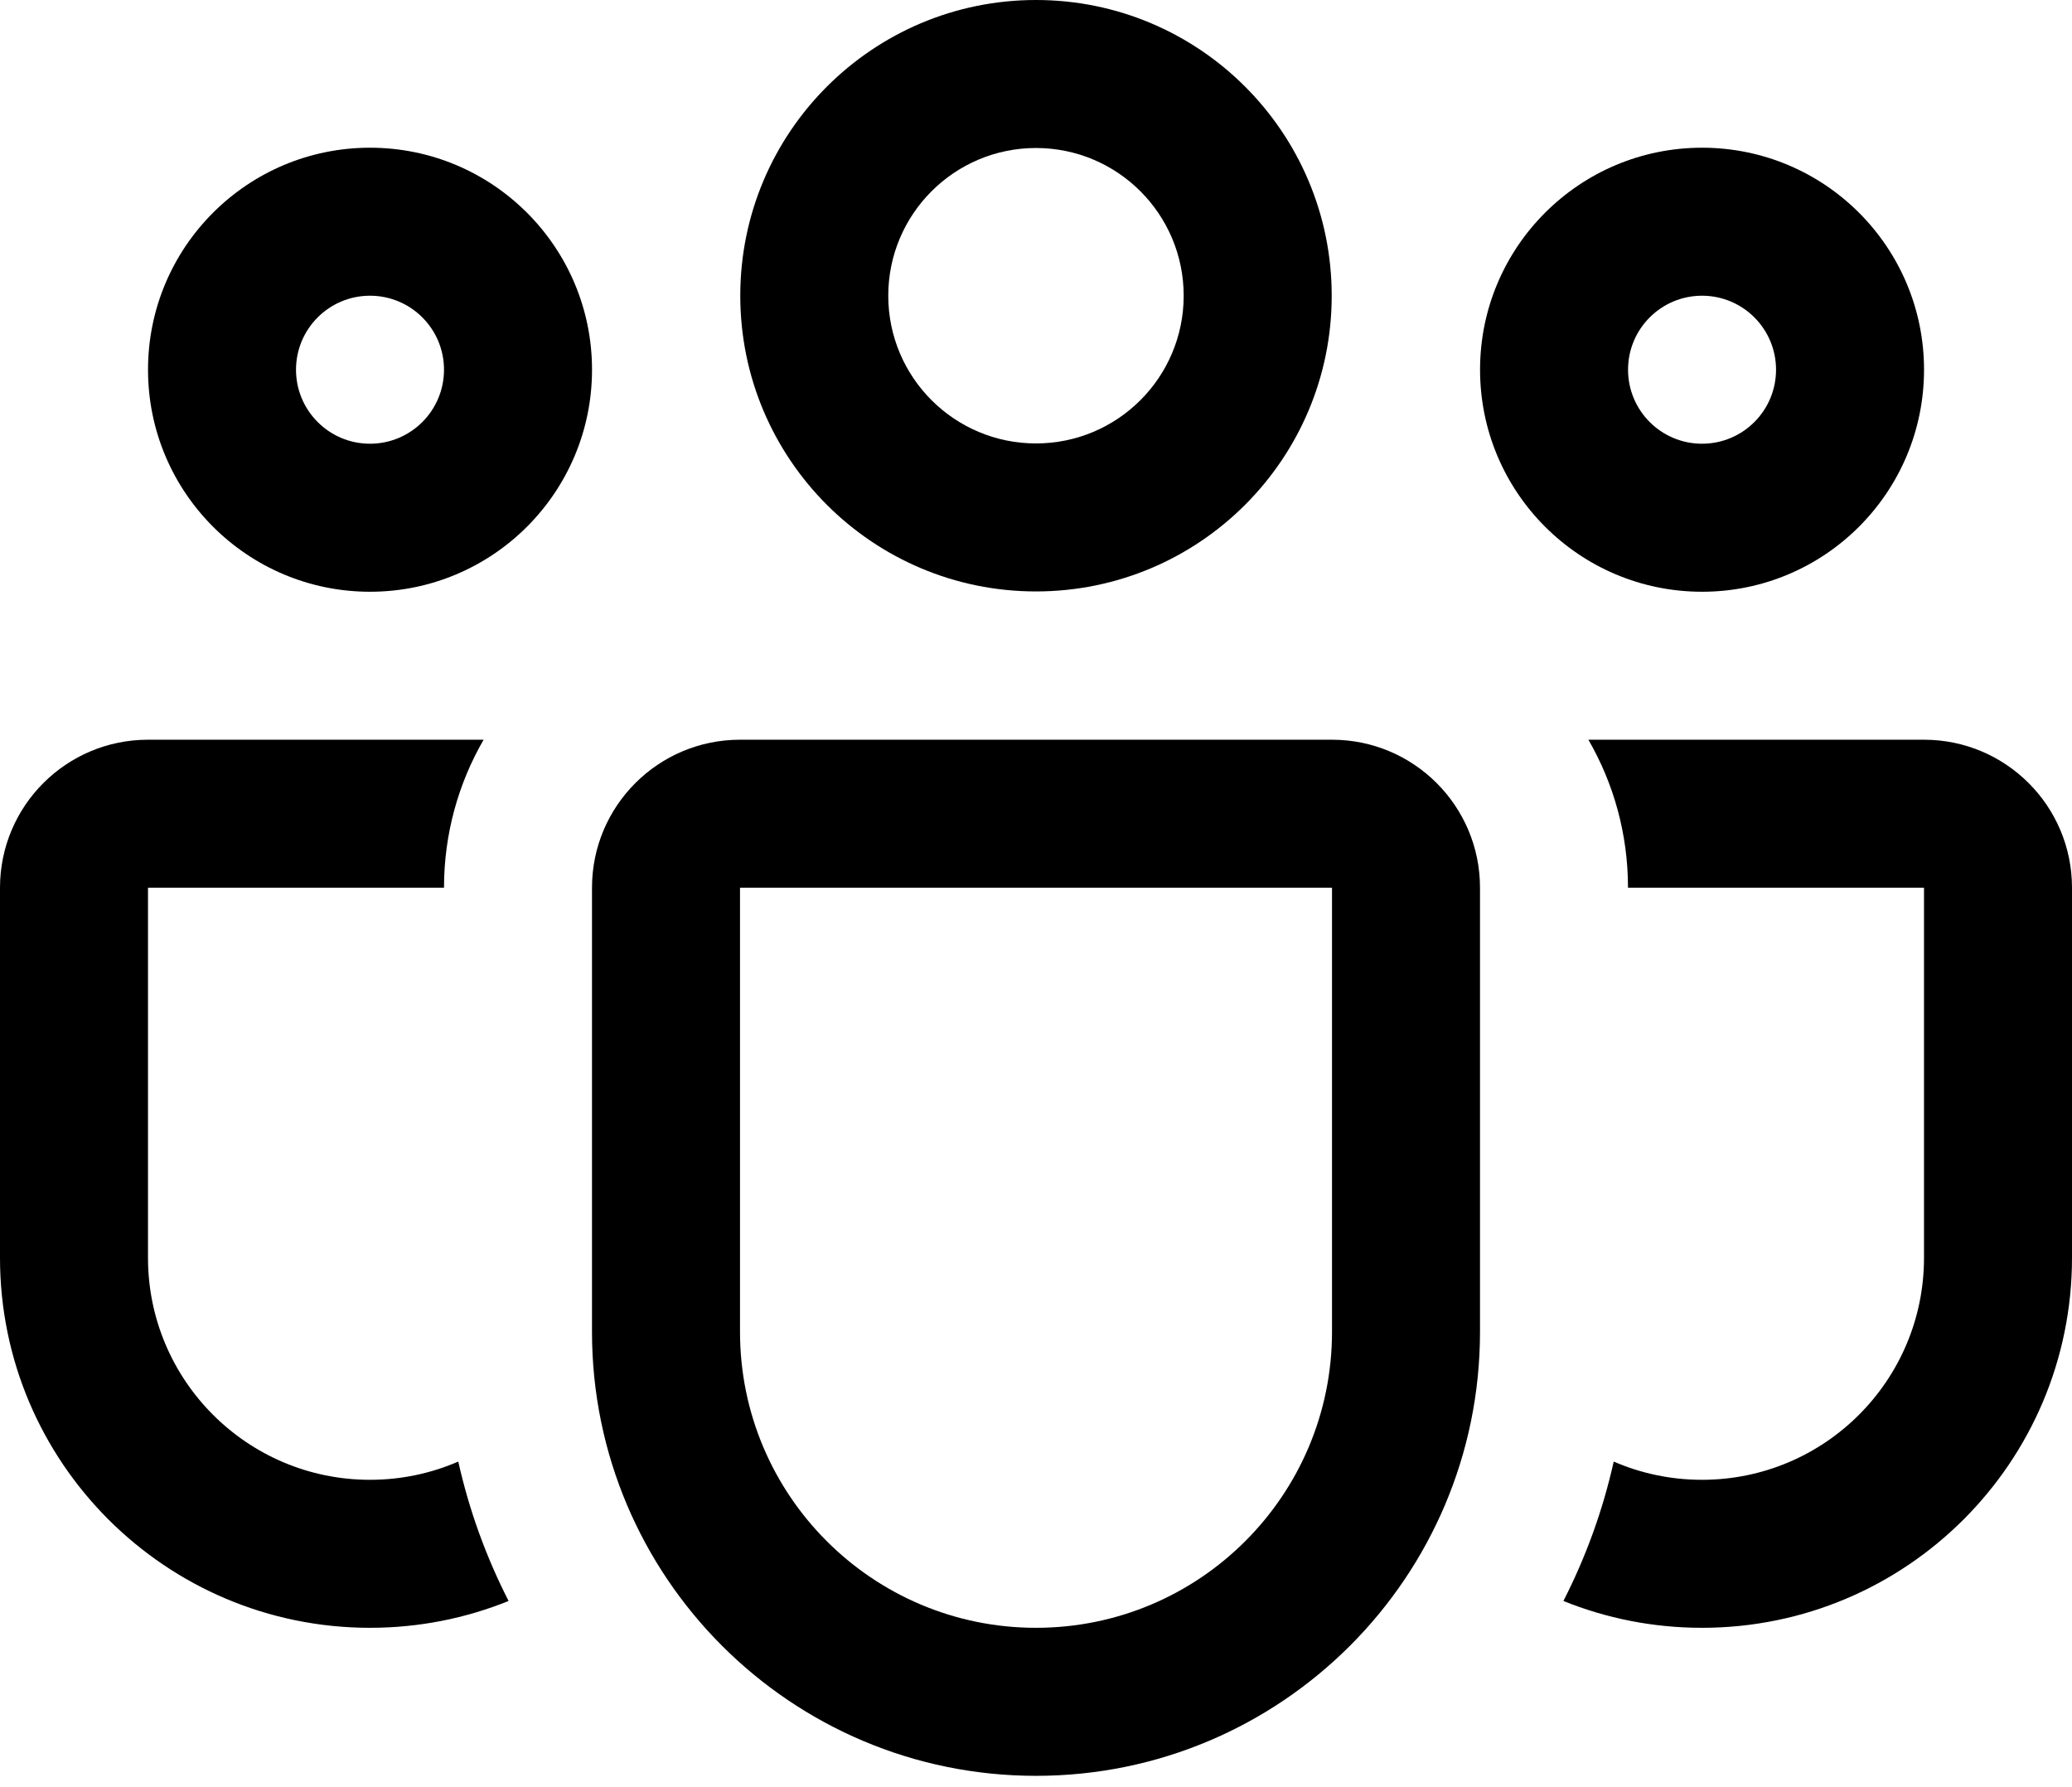 <svg width="80" height="69" viewBox="0 0 80 69" fill="none" xmlns="http://www.w3.org/2000/svg">
<path d="M28.582 11.417C28.582 5.112 33.694 0 39.999 0C46.305 0 51.417 5.112 51.417 11.417C51.417 17.723 46.305 22.834 39.999 22.834C33.694 22.834 28.582 17.723 28.582 11.417ZM39.999 5.714C36.85 5.714 34.296 8.268 34.296 11.417C34.296 14.567 36.85 17.12 39.999 17.12C43.149 17.12 45.702 14.567 45.702 11.417C45.702 8.268 43.149 5.714 39.999 5.714Z" fill="black"/>
<path d="M57.145 14.274C57.145 9.54 60.982 5.703 65.716 5.703C70.45 5.703 74.287 9.54 74.287 14.274C74.287 19.008 70.45 22.846 65.716 22.846C60.982 22.846 57.145 19.008 57.145 14.274ZM65.716 11.417C64.138 11.417 62.859 12.696 62.859 14.274C62.859 15.852 64.138 17.131 65.716 17.131C67.294 17.131 68.573 15.852 68.573 14.274C68.573 12.696 67.294 11.417 65.716 11.417Z" fill="black"/>
<path d="M14.286 5.703C9.552 5.703 5.715 9.54 5.715 14.274C5.715 19.008 9.552 22.846 14.286 22.846C19.02 22.846 22.858 19.008 22.858 14.274C22.858 9.54 19.02 5.703 14.286 5.703ZM11.429 14.274C11.429 12.696 12.708 11.417 14.286 11.417C15.864 11.417 17.143 12.696 17.143 14.274C17.143 15.852 15.864 17.131 14.286 17.131C12.708 17.131 11.429 15.852 11.429 14.274Z" fill="black"/>
<path d="M18.672 28.559C17.7 30.24 17.143 32.191 17.143 34.273H5.714V48.56C5.714 53.295 9.552 57.132 14.286 57.132C15.497 57.132 16.649 56.881 17.694 56.428C18.117 58.322 18.776 60.126 19.637 61.81C17.984 62.478 16.178 62.846 14.286 62.846C6.396 62.846 0 56.45 0 48.56V34.273C0 31.117 2.558 28.559 5.714 28.559H18.672Z" fill="black"/>
<path d="M60.363 61.81C62.016 62.478 63.822 62.846 65.714 62.846C73.604 62.846 80 56.45 80 48.56V34.273C80 31.117 77.442 28.559 74.286 28.559H61.328C62.3 30.24 62.857 32.191 62.857 34.273L74.286 34.273V48.56C74.286 53.295 70.448 57.132 65.714 57.132C64.503 57.132 63.351 56.881 62.306 56.428C61.883 58.322 61.224 60.126 60.363 61.81Z" fill="black"/>
<path d="M28.572 28.559C25.416 28.559 22.857 31.117 22.857 34.273V51.418C22.857 60.886 30.533 68.561 40 68.561C49.468 68.561 57.143 60.886 57.143 51.418V34.273C57.143 31.117 54.585 28.559 51.429 28.559H28.572ZM28.572 34.273H51.429V51.418C51.429 57.73 46.312 62.846 40 62.846C33.688 62.846 28.572 57.73 28.572 51.418V34.273Z" fill="black"/>
</svg>
